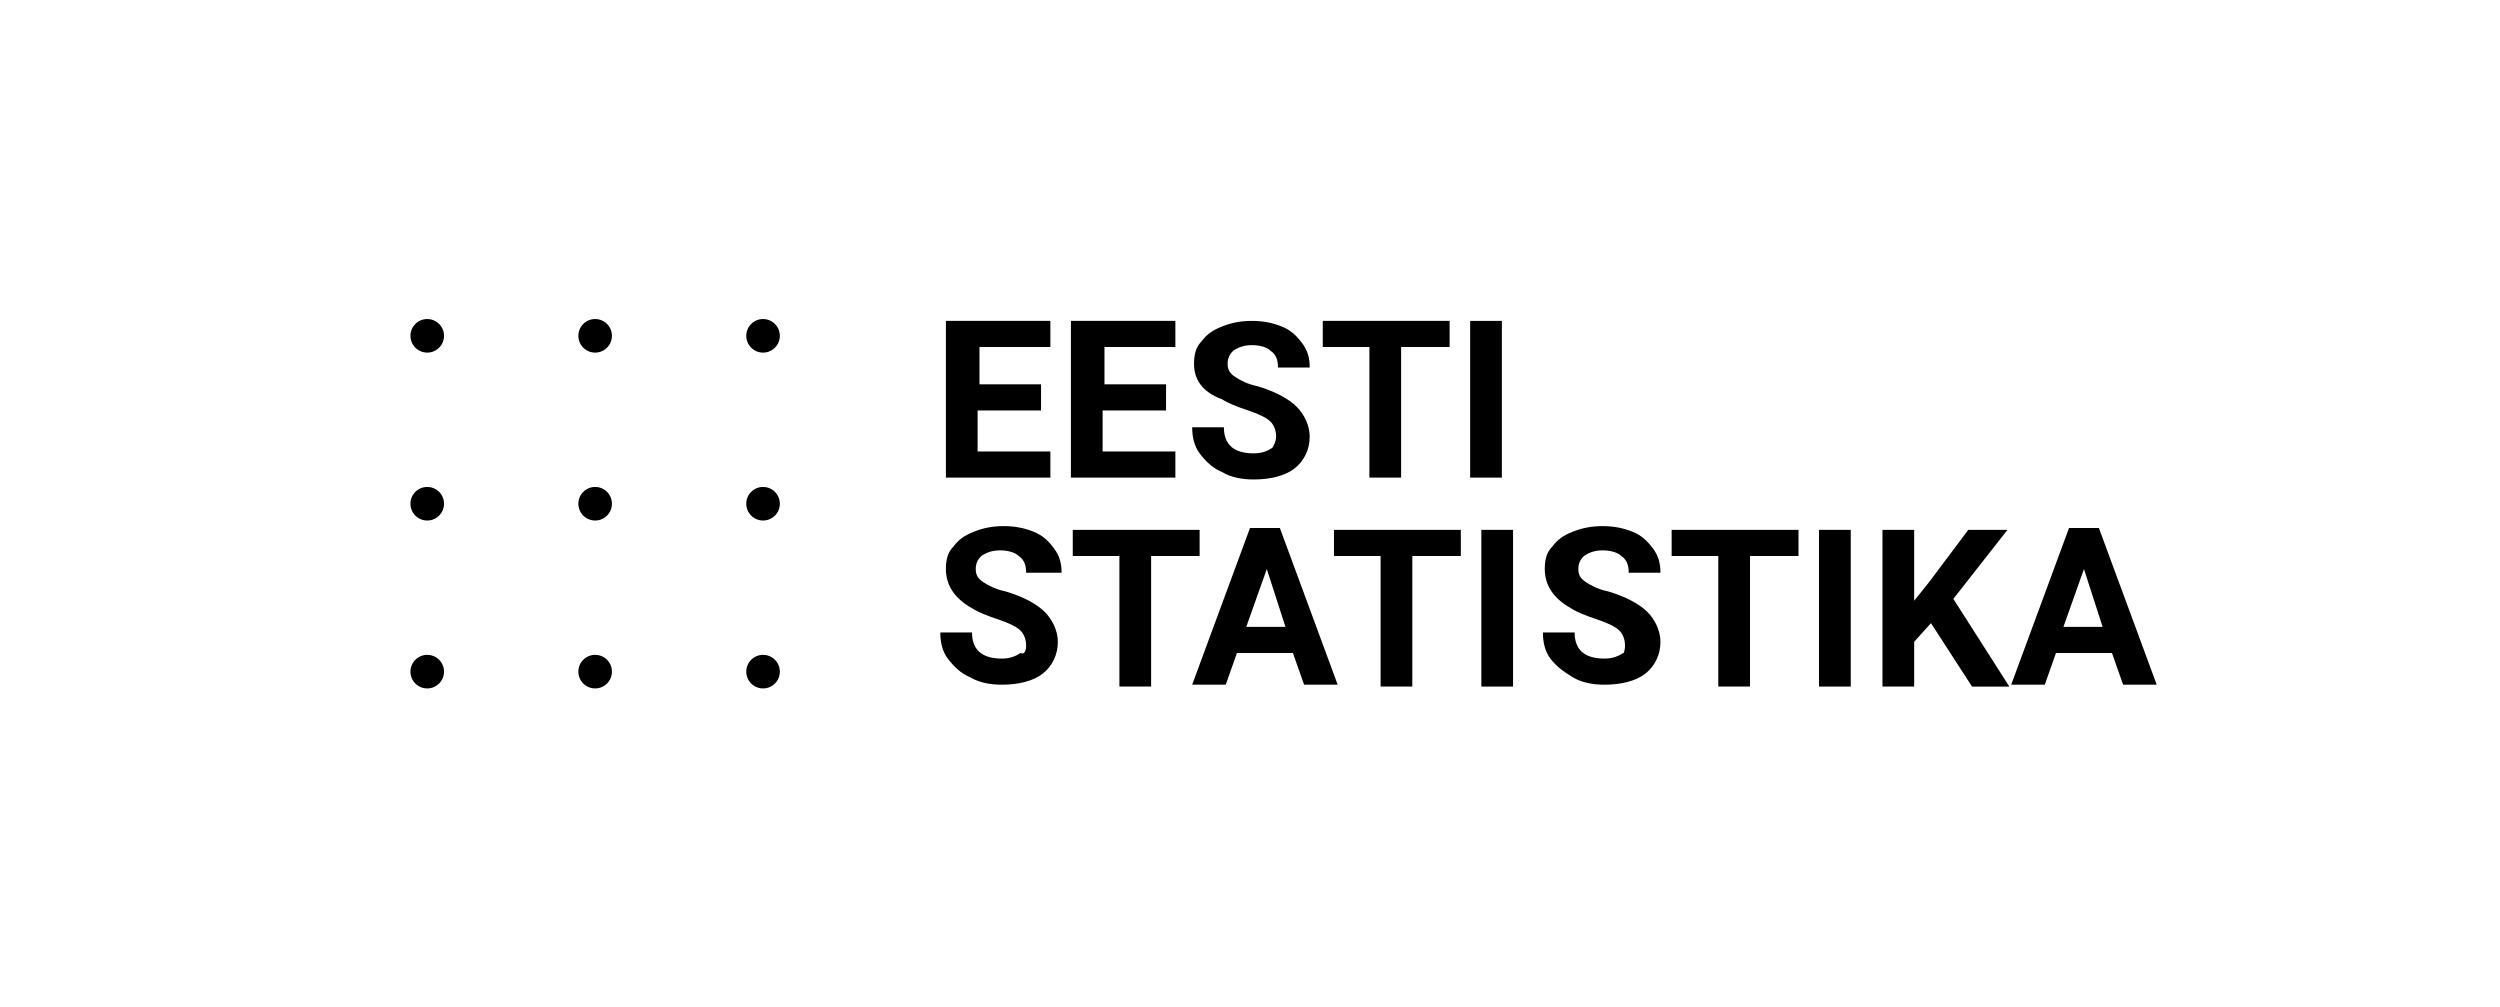<?xml version="1.0" encoding="utf-8"?>
<!-- Generator: Adobe Illustrator 24.0.1, SVG Export Plug-In . SVG Version: 6.00 Build 0)  -->
<svg version="1.1" id="Layer_1" xmlns="http://www.w3.org/2000/svg" xmlns:xlink="http://www.w3.org/1999/xlink" x="0px" y="0px"
	 viewBox="0 0 134 54" style="enable-background:new 0 0 134 54;" xml:space="preserve">
<g>
	<g>
		<circle cx="40.9" cy="18" r="0.9"/>
		<circle cx="31.9" cy="18" r="0.9"/>
		<circle cx="22.9" cy="18" r="0.9"/>
		<circle cx="40.9" cy="27" r="0.9"/>
		<circle cx="31.9" cy="27" r="0.9"/>
		<circle cx="22.9" cy="27" r="0.9"/>
		<circle cx="40.9" cy="36" r="0.9"/>
		<circle cx="31.9" cy="36" r="0.9"/>
		<circle cx="22.9" cy="36" r="0.9"/>
	</g>
	<g>
		<path d="M55.7,22h-3.3v2.2h3.9v1.4h-5.6v-8.4h5.6v1.4h-3.8v2h3.3V22z"/>
		<path d="M62.4,22h-3.3v2.2h3.9v1.4h-5.6v-8.4h5.6v1.4h-3.8v2h3.3V22z"/>
		<path d="M68.4,23.4c0-0.3-0.1-0.6-0.3-0.8c-0.2-0.2-0.6-0.4-1.2-0.6c-0.6-0.2-1.1-0.4-1.4-0.6C64.4,21,64,20.3,64,19.5
			c0-0.5,0.1-0.9,0.4-1.2c0.3-0.4,0.6-0.6,1.1-0.8c0.5-0.2,1-0.3,1.6-0.3c0.6,0,1.1,0.1,1.6,0.3c0.5,0.2,0.8,0.5,1.1,0.9
			c0.3,0.4,0.4,0.8,0.4,1.3h-1.7c0-0.4-0.1-0.7-0.4-0.9c-0.2-0.2-0.6-0.3-1-0.3c-0.4,0-0.7,0.1-1,0.3c-0.2,0.2-0.3,0.4-0.3,0.7
			c0,0.3,0.1,0.5,0.4,0.7c0.3,0.2,0.7,0.4,1.2,0.5c1,0.3,1.7,0.7,2.1,1.1c0.4,0.4,0.7,1,0.7,1.6c0,0.7-0.3,1.3-0.8,1.7
			c-0.5,0.4-1.3,0.6-2.2,0.6c-0.6,0-1.2-0.1-1.7-0.4c-0.5-0.2-0.9-0.6-1.2-1c-0.3-0.4-0.4-0.9-0.4-1.4h1.7c0,0.9,0.5,1.4,1.6,1.4
			c0.4,0,0.7-0.1,1-0.3C68.2,24,68.4,23.7,68.4,23.4z"/>
		<path d="M77.6,18.6h-2.5v7h-1.7v-7h-2.5v-1.4h6.8V18.6z"/>
		<path d="M80.5,25.6h-1.7v-8.4h1.7V25.6z"/>
		<path d="M55,34.6c0-0.3-0.1-0.6-0.3-0.8c-0.2-0.2-0.6-0.4-1.2-0.6s-1.1-0.4-1.4-0.6c-0.9-0.5-1.4-1.2-1.4-2.1
			c0-0.5,0.1-0.9,0.4-1.2c0.3-0.4,0.6-0.6,1.1-0.8c0.5-0.2,1-0.3,1.6-0.3c0.6,0,1.1,0.1,1.6,0.3c0.5,0.2,0.8,0.5,1.1,0.9
			c0.3,0.4,0.4,0.8,0.4,1.3H55c0-0.4-0.1-0.7-0.4-0.9c-0.2-0.2-0.6-0.3-1-0.3c-0.4,0-0.7,0.1-1,0.3c-0.2,0.2-0.3,0.4-0.3,0.7
			c0,0.3,0.1,0.5,0.4,0.7c0.3,0.2,0.7,0.4,1.2,0.5c1,0.3,1.7,0.7,2.1,1.1c0.4,0.4,0.7,1,0.7,1.6c0,0.7-0.3,1.3-0.8,1.7
			s-1.3,0.6-2.2,0.6c-0.6,0-1.2-0.1-1.7-0.4c-0.5-0.2-0.9-0.6-1.2-1c-0.3-0.4-0.4-0.9-0.4-1.4h1.7c0,0.9,0.5,1.4,1.6,1.4
			c0.4,0,0.7-0.1,1-0.3C54.9,35.1,55,34.9,55,34.6z"/>
		<path d="M64.2,29.8h-2.5v7H60v-7h-2.5v-1.4h6.8V29.8z"/>
		<path d="M69.3,35h-3l-0.6,1.7h-1.8l3.1-8.4h1.6l3.1,8.4h-1.8L69.3,35z M66.8,33.6h2.1l-1-3.1L66.8,33.6z"/>
		<path d="M78.2,29.8h-2.5v7h-1.7v-7h-2.5v-1.4h6.8V29.8z"/>
		<path d="M81.1,36.8h-1.7v-8.4h1.7V36.8z"/>
		<path d="M87.1,34.6c0-0.3-0.1-0.6-0.3-0.8c-0.2-0.2-0.6-0.4-1.2-0.6s-1.1-0.4-1.4-0.6c-0.9-0.5-1.4-1.2-1.4-2.1
			c0-0.5,0.1-0.9,0.4-1.2c0.3-0.4,0.6-0.6,1.1-0.8c0.5-0.2,1-0.3,1.6-0.3c0.6,0,1.1,0.1,1.6,0.3c0.5,0.2,0.8,0.5,1.1,0.9
			c0.3,0.4,0.4,0.8,0.4,1.3h-1.7c0-0.4-0.1-0.7-0.4-0.9c-0.2-0.2-0.6-0.3-1-0.3c-0.4,0-0.7,0.1-1,0.3c-0.2,0.2-0.3,0.4-0.3,0.7
			c0,0.3,0.1,0.5,0.4,0.7c0.3,0.2,0.7,0.4,1.2,0.5c1,0.3,1.7,0.7,2.1,1.1c0.4,0.4,0.7,1,0.7,1.6c0,0.7-0.3,1.3-0.8,1.7
			c-0.5,0.4-1.3,0.6-2.2,0.6c-0.6,0-1.2-0.1-1.7-0.4s-0.9-0.6-1.2-1c-0.3-0.4-0.4-0.9-0.4-1.4h1.7c0,0.9,0.5,1.4,1.6,1.4
			c0.4,0,0.7-0.1,1-0.3C87,35.1,87.1,34.9,87.1,34.6z"/>
		<path d="M96.3,29.8h-2.5v7h-1.7v-7h-2.5v-1.4h6.8V29.8z"/>
		<path d="M99.2,36.8h-1.7v-8.4h1.7V36.8z"/>
		<path d="M103.5,33.4l-0.9,1v2.4h-1.7v-8.4h1.7v3.8l0.8-1l2.1-2.8h2.1l-2.9,3.7l3,4.7h-2L103.5,33.4z"/>
		<path d="M113.2,35h-3l-0.6,1.7h-1.8l3.1-8.4h1.6l3.1,8.4h-1.8L113.2,35z M110.6,33.6h2.1l-1-3.1L110.6,33.6z"/>
	</g>
</g>
</svg>
